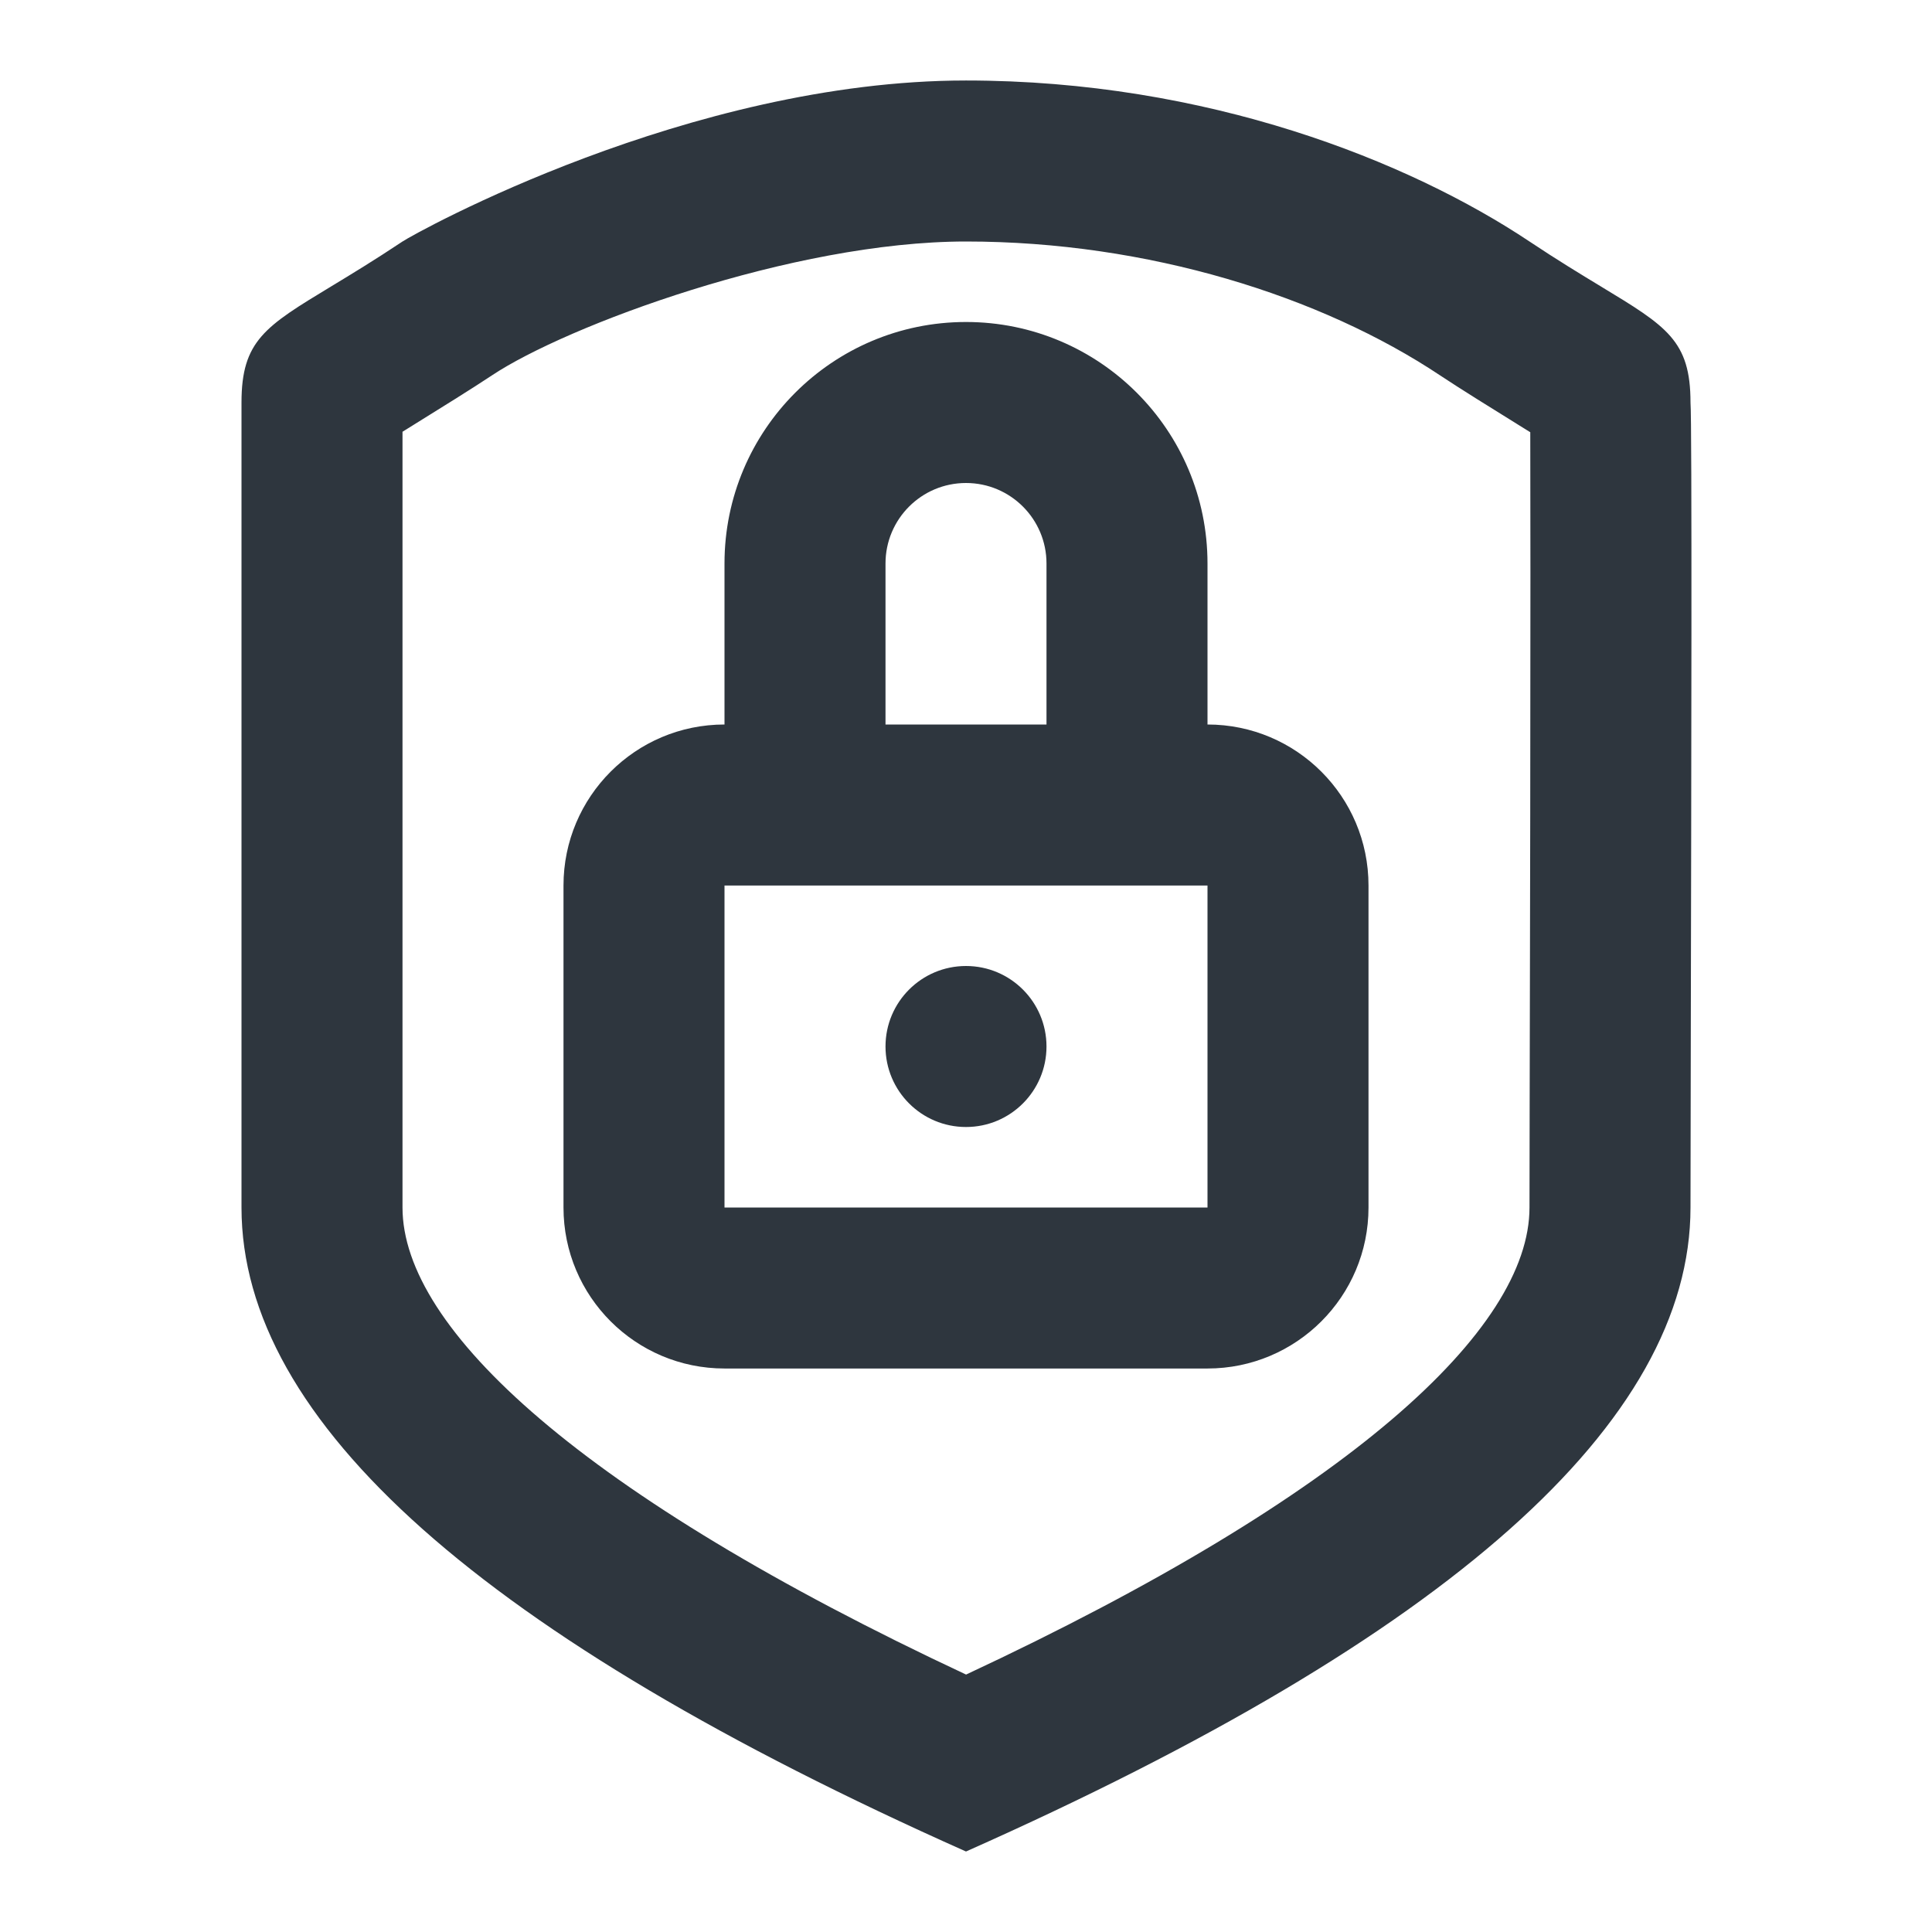 <svg width="152" height="152" viewBox="0 0 152 152" fill="none" xmlns="http://www.w3.org/2000/svg">
<g id="&#208;&#187;&#208;&#190;&#208;&#179;&#208;&#190; 2">
<path id="icon" fill-rule="evenodd" clip-rule="evenodd" d="M19 95C19 111.849 38 128.738 76 145.667C114 128.778 133 111.889 133 95C133 92.584 133.011 87.421 133.024 81.033C133.063 62.302 133.125 33.042 133 31.667C133 26.805 131.134 25.675 125.97 22.549L125.97 22.549L125.97 22.548L125.97 22.548C124.406 21.601 122.541 20.472 120.333 19C110.833 12.667 94.97 6.333 76 6.333C54.234 6.333 32.691 18.317 31.667 19C29.459 20.472 27.593 21.602 26.029 22.549C20.866 25.675 19 26.805 19 31.667V95ZM120.345 87.113C120.337 91.097 120.333 93.541 120.333 95C120.333 104.59 106.224 117.634 76.006 131.746C45.784 117.602 31.667 104.554 31.667 95V33.968C31.919 33.811 32.187 33.645 32.467 33.471L32.476 33.465C34.524 32.195 37.193 30.539 38.693 29.539C44.515 25.658 62.308 19 76 19C90.314 19 103.957 23.306 113.307 29.539C114.807 30.539 117.476 32.195 119.524 33.465L120.089 33.816L120.394 34.005C120.408 37.758 120.414 49.892 120.391 64.029C120.385 67.306 120.379 70.74 120.371 74.742L120.361 79.469C120.353 83.308 120.348 85.699 120.345 87.113ZM95 57C101.996 57 107.667 62.671 107.667 69.667V95C107.667 101.996 101.996 107.667 95 107.667H57C50.004 107.667 44.333 101.996 44.333 95V69.667C44.333 62.671 50.004 57 57 57V44.333C57 33.84 65.507 25.333 76 25.333C86.493 25.333 95 33.84 95 44.333V57ZM82.333 44.333V57H69.667V44.333C69.667 40.836 72.502 38 76 38C79.498 38 82.333 40.836 82.333 44.333ZM57 95V69.667H95V95H57ZM69.667 82.333C69.667 85.831 72.502 88.667 76 88.667C79.498 88.667 82.333 85.831 82.333 82.333C82.333 78.835 79.498 76 76 76C72.502 76 69.667 78.835 69.667 82.333Z" fill="#2E363E"/>
</g>
</svg>
